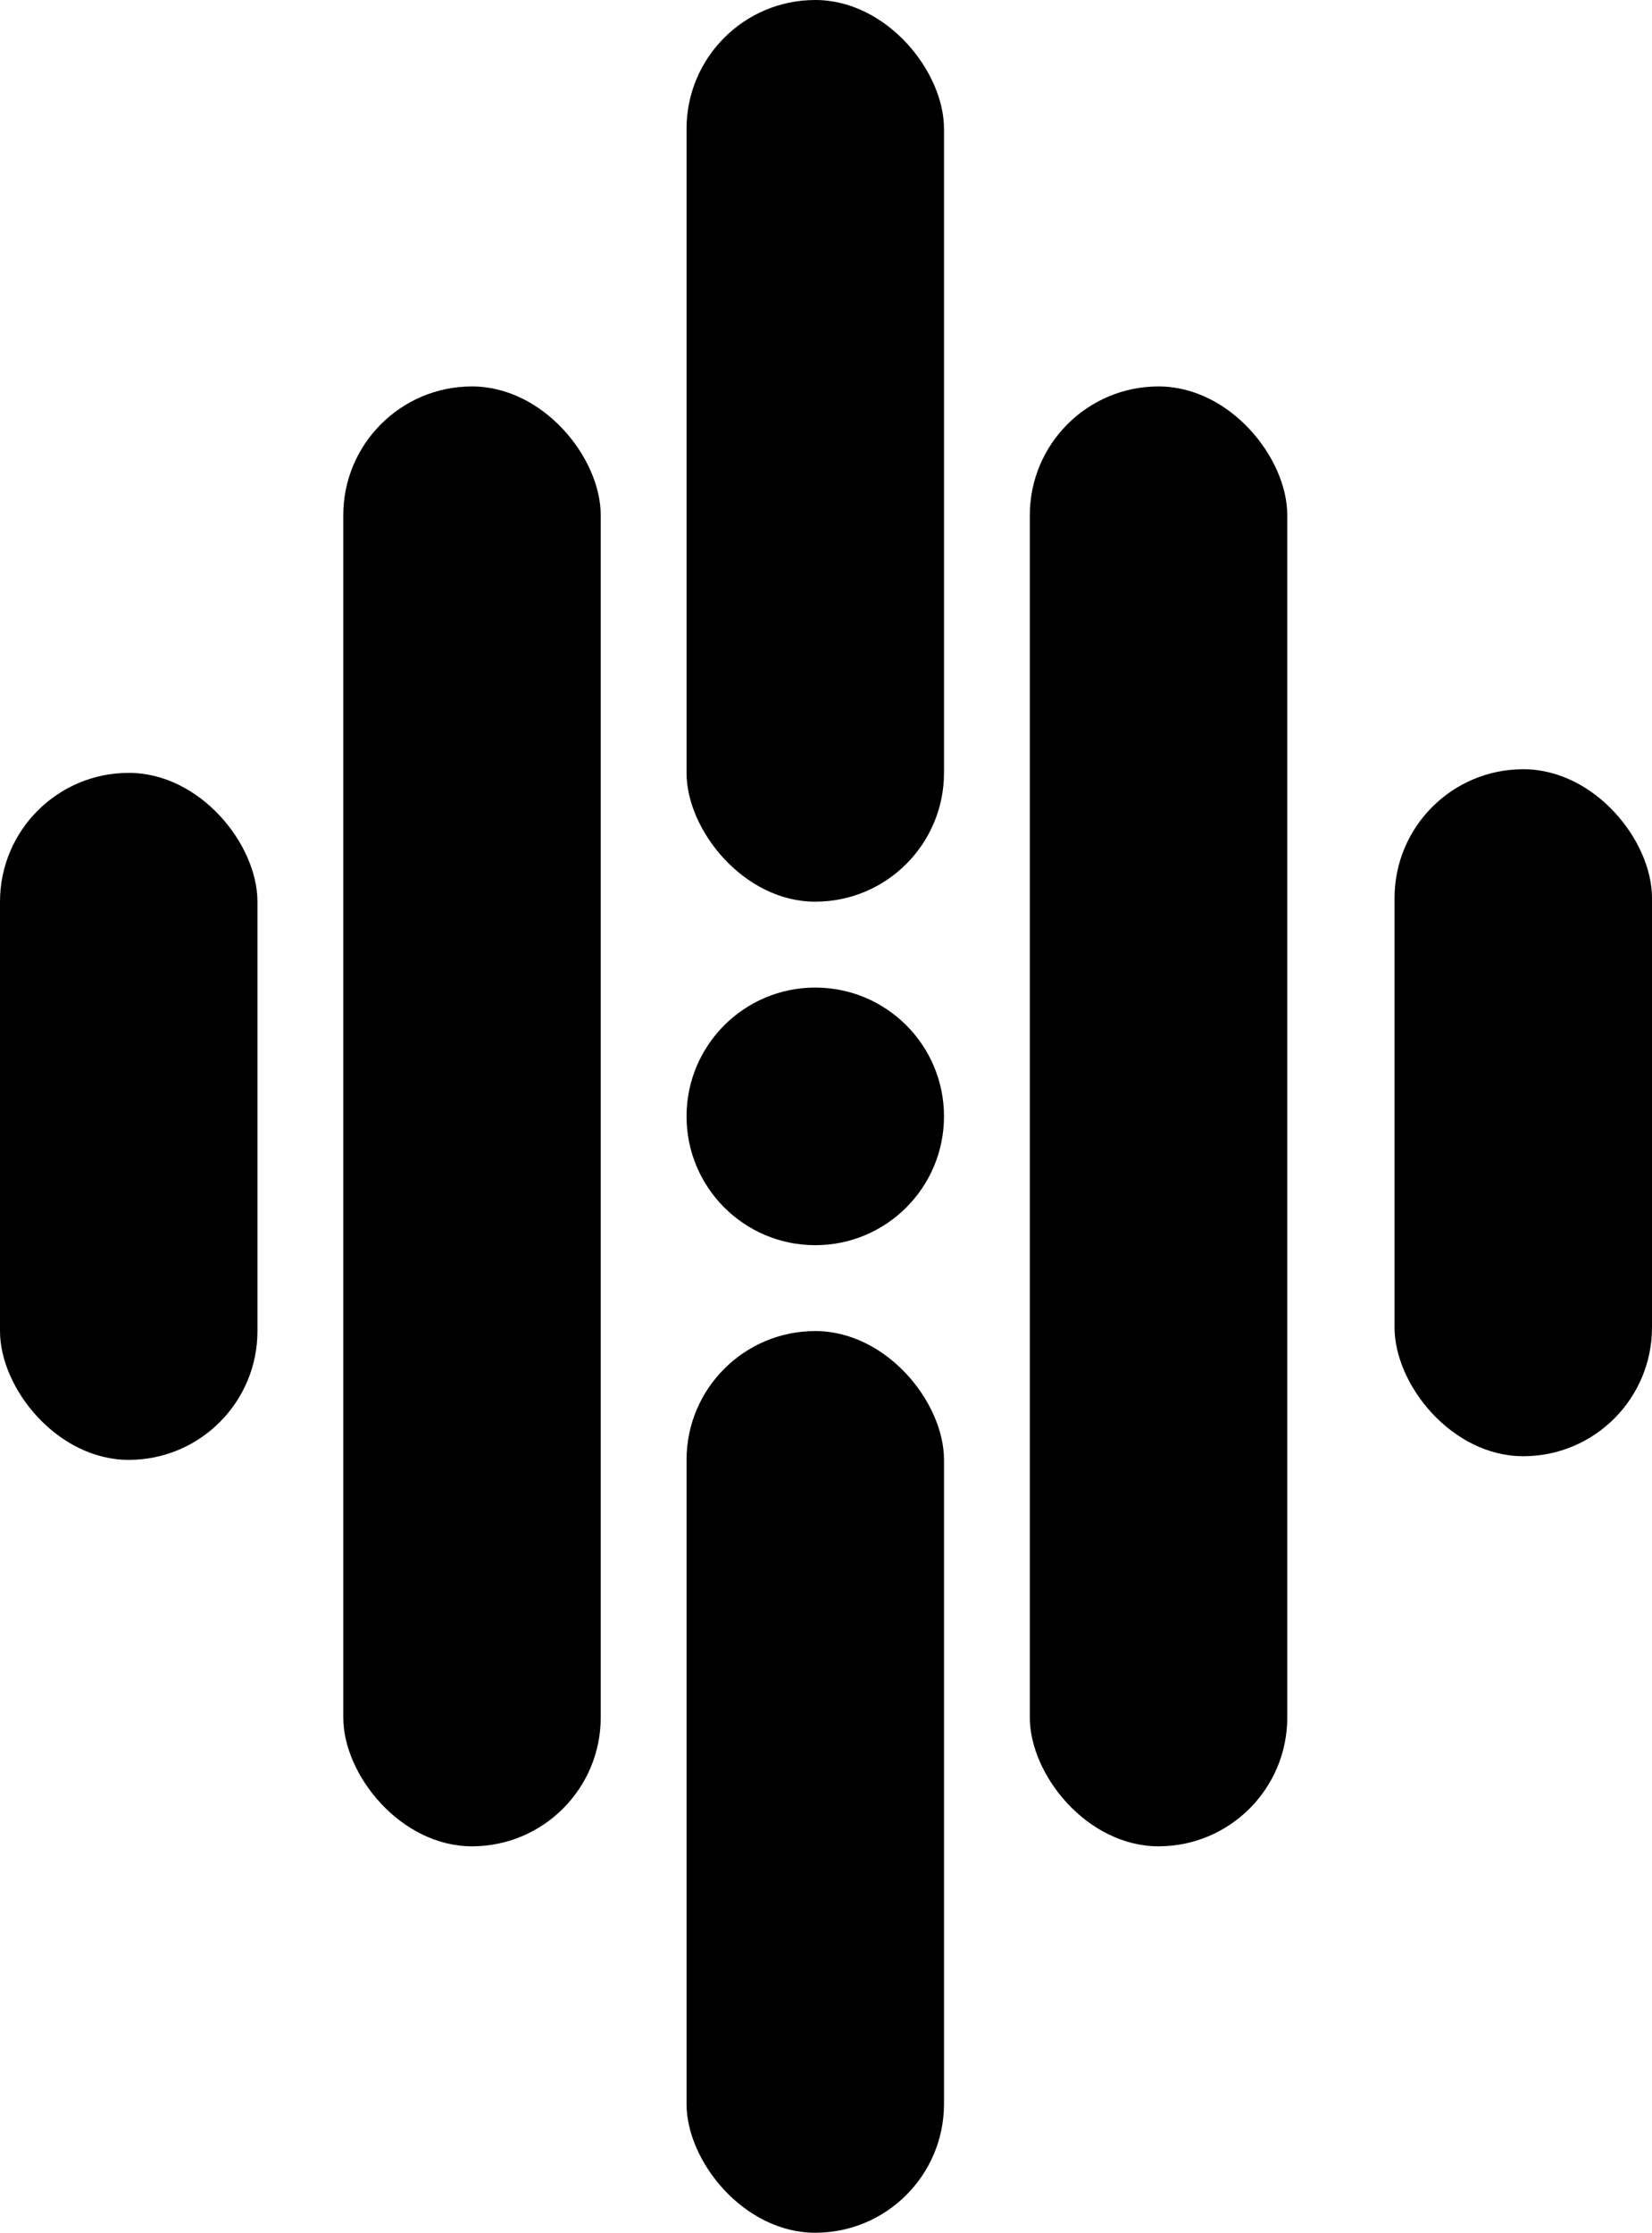 <?xml version="1.0" encoding="UTF-8"?>
<svg id="Layer_2" data-name="Layer 2" xmlns="http://www.w3.org/2000/svg" viewBox="0 0 77 104">
  <defs>
    <style>
      .cls-1 {
        fill: #fff;
      }
    </style>
  </defs>
  <g id="Layer_1-2" data-name="Layer 1">
    <g>
      <rect className="cls-1" x="0" y="36" width="12" height="32" rx="6" ry="6"/>
      <rect className="cls-1" x="16" y="18" width="12" height="68" rx="6" ry="6"/>
      <rect className="cls-1" x="48" y="18" width="12" height="68" rx="6" ry="6"/>
      <rect className="cls-1" x="32" y="0" width="12" height="42" rx="6" ry="6"/>
      <rect className="cls-1" x="32" y="62" width="12" height="42" rx="6" ry="6"/>
      <rect className="cls-1" x="65" y="35.84" width="12" height="32" rx="6" ry="6" transform="translate(142 103.67) rotate(-180)"/>
      <circle className="cls-1" cx="38" cy="52" r="6"/>
    </g>
  </g>
</svg>